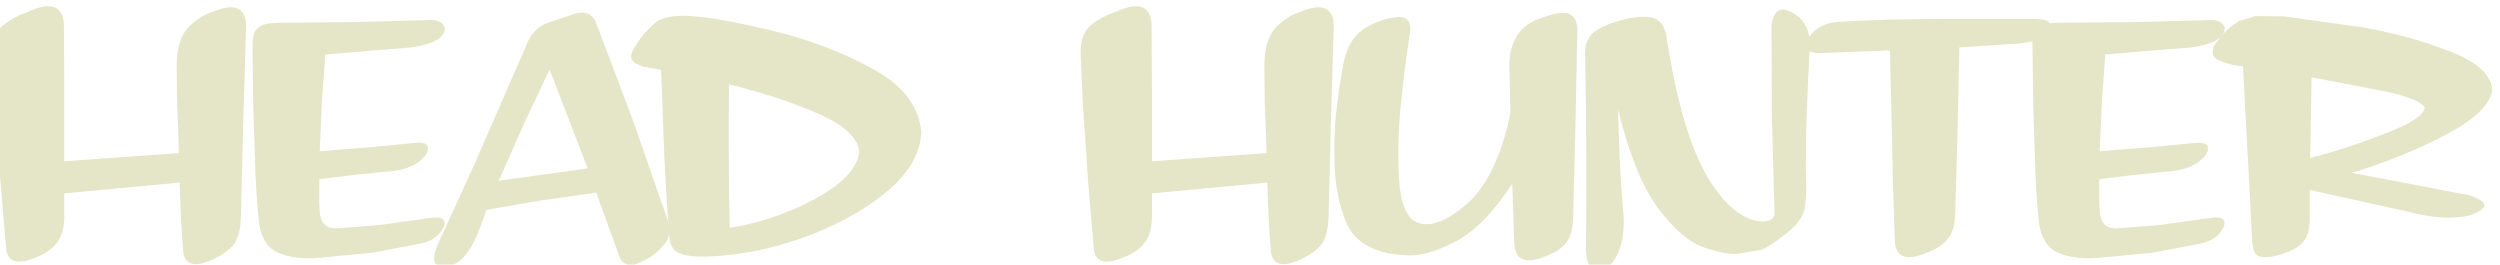 <?xml version="1.0" encoding="UTF-8" standalone="no"?>
<svg xmlns:xlink="http://www.w3.org/1999/xlink" height="13.85px" width="130.9px" xmlns="http://www.w3.org/2000/svg">
  <g transform="matrix(1.0, 0.0, 0.0, 1.0, -30.15, -4.0)">
    <g transform="matrix(1.0, 0.0, 0.0, 1.0, 0.0, 0.0)">
      <use fill="#e5e6c7" height="13.85" transform="matrix(0.391, 0.0, 0.0, 0.391, 29.0, 17.0)" width="130.9" xlink:href="#font_SignPainter-HouseInformal_H0"/>
      <use fill="#e5e6c7" height="13.85" transform="matrix(0.391, 0.0, 0.0, 0.391, 42.55, 17.0)" width="130.9" xlink:href="#font_SignPainter-HouseInformal_e0"/>
      <use fill="#e5e6c7" height="13.85" transform="matrix(0.391, 0.0, 0.0, 0.391, 52.65, 17.0)" width="130.9" xlink:href="#font_SignPainter-HouseInformal_a0"/>
      <use fill="#e5e6c7" height="13.85" transform="matrix(0.391, 0.0, 0.0, 0.391, 63.1, 17.0)" width="130.9" xlink:href="#font_SignPainter-HouseInformal_d0"/>
      <use fill="#e5e6c7" height="13.85" transform="matrix(0.391, 0.0, 0.0, 0.391, 85.95, 17.0)" width="130.9" xlink:href="#font_SignPainter-HouseInformal_H0"/>
      <use fill="#e5e6c7" height="13.85" transform="matrix(0.391, 0.0, 0.0, 0.391, 99.5, 17.0)" width="130.9" xlink:href="#font_SignPainter-HouseInformal_u0"/>
      <use fill="#e5e6c7" height="13.85" transform="matrix(0.391, 0.0, 0.0, 0.391, 112.25, 17.0)" width="130.9" xlink:href="#font_SignPainter-HouseInformal_n0"/>
      <use fill="#e5e6c7" height="13.85" transform="matrix(0.391, 0.0, 0.0, 0.391, 124.55, 17.0)" width="130.9" xlink:href="#font_SignPainter-HouseInformal_t0"/>
      <use fill="#e5e6c7" height="13.85" transform="matrix(0.391, 0.0, 0.0, 0.391, 135.75, 17.0)" width="130.9" xlink:href="#font_SignPainter-HouseInformal_e0"/>
      <use fill="#e5e6c7" height="13.85" transform="matrix(0.391, 0.0, 0.0, 0.391, 145.85, 17.0)" width="130.9" xlink:href="#font_SignPainter-HouseInformal_r0"/>
    </g>
  </g>
  <defs>
    <g id="font_SignPainter-HouseInformal_H0">
      <path d="M11.55 -7.35 L11.55 -7.35 27.0 -8.8 Q27.15 -3.55 27.45 0.1 27.6 3.25 31.45 1.5 33.2 0.7 34.15 -0.4 35.1 -1.5 35.2 -4.1 L35.5 -16.3 35.9 -29.85 Q35.8 -33.45 31.5 -31.7 29.4 -31.0 28.0 -29.4 26.65 -27.8 26.6 -24.6 L26.65 -19.9 26.9 -12.75 11.55 -11.65 11.55 -21.3 11.5 -30.1 Q11.2 -33.65 6.9 -31.75 4.75 -31.0 3.4 -29.9 2.0 -28.8 2.0 -26.15 L2.3 -19.2 3.0 -8.95 3.75 -0.1 Q3.95 2.85 7.8 1.2 9.7 0.45 10.6 -0.8 11.55 -2.0 11.55 -4.3 L11.55 -7.35 11.55 -7.35" fill-rule="evenodd" stroke="none"/>
    </g>
    <g id="font_SignPainter-HouseInformal_e0">
      <path d="M11.1 -13.0 L11.1 -13.0 11.4 -19.7 11.85 -25.95 18.4 -26.5 23.4 -26.9 Q27.9 -27.55 27.85 -29.55 27.45 -30.75 25.35 -30.55 L16.25 -30.3 5.95 -30.2 Q3.6 -30.25 2.8 -29.5 2.05 -28.8 2.1 -27.15 L2.2 -18.95 2.5 -9.85 Q2.7 -5.5 3.0 -3.2 3.5 -0.2 5.65 0.65 7.75 1.5 10.7 1.3 L18.15 0.6 24.7 -0.65 Q26.9 -1.15 27.7 -2.85 28.25 -4.3 26.2 -4.1 L19.0 -3.1 13.85 -2.7 Q11.25 -2.35 11.1 -5.0 11.0 -6.45 11.05 -9.25 L15.5 -9.8 19.8 -10.25 Q23.7 -10.4 25.35 -12.55 26.3 -14.4 23.7 -14.1 L18.1 -13.55 11.1 -13.0 11.1 -13.0" fill-rule="evenodd" stroke="none"/>
    </g>
    <g id="font_SignPainter-HouseInformal_a0">
      <path d="M9.25 -9.05 L9.25 -9.05 12.7 -16.85 16.05 -23.95 21.15 -10.7 9.25 -9.05 9.25 -9.05 M22.3 -30.15 L22.3 -30.15 Q21.55 -32.1 19.25 -31.35 L15.55 -30.1 Q14.0 -29.4 13.25 -27.9 L6.1 -11.5 1.1 -0.55 Q0.15 1.65 0.95 2.2 1.8 2.8 3.1 2.2 5.3 1.4 6.95 -3.35 L7.6 -5.15 14.85 -6.4 22.3 -7.45 25.4 1.1 Q26.15 3.0 28.55 1.7 30.45 0.85 31.6 -0.8 32.55 -1.95 31.7 -4.25 L27.3 -16.9 22.3 -30.15 22.3 -30.15" fill-rule="evenodd" stroke="none"/>
    </g>
    <g id="font_SignPainter-HouseInformal_d0">
      <path d="M13.35 -21.95 L13.35 -21.95 Q19.95 -20.35 25.25 -18.05 30.5 -15.75 30.8 -12.95 30.4 -9.55 24.75 -6.55 19.15 -3.6 13.45 -2.75 13.25 -10.95 13.35 -21.95 L13.35 -21.95 M4.25 -23.9 L4.25 -23.9 4.7 -12.15 Q4.95 -6.8 5.35 -1.7 5.4 -0.05 6.5 0.55 7.65 1.2 10.6 1.1 17.0 0.85 23.5 -1.5 30.05 -3.9 34.5 -7.6 38.95 -11.3 39.1 -15.6 38.65 -20.75 32.55 -24.05 26.4 -27.4 19.3 -29.1 12.2 -30.8 8.85 -31.05 4.6 -31.45 3.2 -29.95 1.6 -28.55 0.6 -26.7 -0.55 -24.95 1.95 -24.3 L4.25 -23.9 4.25 -23.9" fill-rule="evenodd" stroke="none"/>
    </g>
    <g id="font_SignPainter-HouseInformal_u0">
      <path d="M25.15 -8.65 L25.15 -8.65 25.4 -0.7 Q25.6 2.65 29.4 1.15 31.55 0.4 32.4 -0.8 33.3 -2.0 33.3 -4.3 L33.6 -16.0 33.85 -28.7 Q34.15 -32.8 29.4 -30.95 24.9 -29.75 24.75 -24.6 L24.9 -18.05 Q23.0 -9.15 18.8 -5.7 14.65 -2.2 12.0 -3.65 10.3 -4.85 10.0 -9.0 9.7 -13.1 10.15 -18.4 10.65 -23.75 11.4 -28.5 11.9 -31.25 9.55 -30.95 7.55 -30.7 5.55 -29.55 3.55 -28.4 2.75 -25.65 2.25 -23.65 1.75 -19.7 1.2 -15.75 1.35 -11.35 1.45 -6.95 2.9 -3.5 4.65 0.75 11.3 0.95 13.75 1.05 17.55 -0.9 21.4 -2.9 25.15 -8.65 L25.15 -8.65" fill-rule="evenodd" stroke="none"/>
    </g>
    <g id="font_SignPainter-HouseInformal_n0">
      <path d="M6.7 -18.6 L6.7 -18.6 Q9.0 -9.3 12.2 -5.2 15.35 -1.05 18.25 -0.1 21.2 0.9 22.65 0.75 L25.95 0.2 Q27.25 -0.4 29.2 -1.95 31.55 -3.8 31.75 -5.65 32.0 -7.55 31.85 -10.45 L31.9 -16.0 32.15 -22.45 32.4 -27.45 Q32.35 -29.6 30.95 -30.95 27.7 -33.45 27.25 -29.8 L27.3 -17.65 27.65 -4.95 Q27.8 -3.75 26.35 -3.6 22.45 -3.45 18.8 -9.35 15.2 -15.25 13.15 -28.55 12.75 -30.7 10.95 -30.95 9.1 -31.2 6.3 -30.3 3.65 -29.45 2.9 -28.35 2.15 -27.2 2.3 -25.6 2.55 -11.95 2.4 0.45 2.8 4.55 5.7 2.2 8.0 -0.35 7.3 -5.9 6.9 -10.85 6.7 -18.6 L6.7 -18.6" fill-rule="evenodd" stroke="none"/>
    </g>
    <g id="font_SignPainter-HouseInformal_t0">
      <path d="M32.6 -28.9 L32.6 -28.9 Q34.05 -30.6 31.35 -30.7 L18.35 -30.7 Q11.0 -30.7 5.25 -30.35 2.3 -30.3 0.95 -28.45 -0.6 -25.95 2.65 -26.15 L11.65 -26.5 11.85 -18.5 12.05 -9.0 12.3 -1.05 Q12.45 2.3 16.45 0.65 18.45 -0.05 19.4 -1.25 20.35 -2.4 20.4 -4.7 L20.7 -15.15 20.95 -26.9 27.85 -27.35 Q31.5 -27.45 32.6 -28.9 L32.6 -28.9" fill-rule="evenodd" stroke="none"/>
    </g>
    <g id="font_SignPainter-HouseInformal_r0">
      <path d="M13.45 -12.1 L13.45 -12.1 13.65 -22.9 23.8 -20.95 Q28.35 -19.9 28.8 -18.8 28.55 -17.3 23.45 -15.35 18.35 -13.35 13.45 -12.1 L13.45 -12.1 M4.45 -24.35 L4.45 -24.35 5.1 -12.25 5.7 -0.8 Q5.8 0.95 6.85 1.15 7.9 1.35 9.75 0.75 11.7 0.15 12.6 -0.95 13.45 -2.05 13.4 -4.35 L13.4 -7.8 26.35 -4.95 Q31.5 -3.55 35.0 -4.45 38.65 -5.85 34.75 -7.1 L19.05 -10.1 Q26.05 -12.25 31.8 -15.3 37.55 -18.4 37.85 -21.3 37.5 -24.3 32.2 -26.35 26.9 -28.45 20.4 -29.6 L10.0 -31.05 6.15 -31.1 3.95 -30.45 Q2.05 -29.25 1.05 -27.75 0.4 -27.05 0.4 -26.1 0.4 -25.15 3.2 -24.55 L4.45 -24.35 4.45 -24.35" fill-rule="evenodd" stroke="none"/>
    </g>
  </defs>
</svg>
